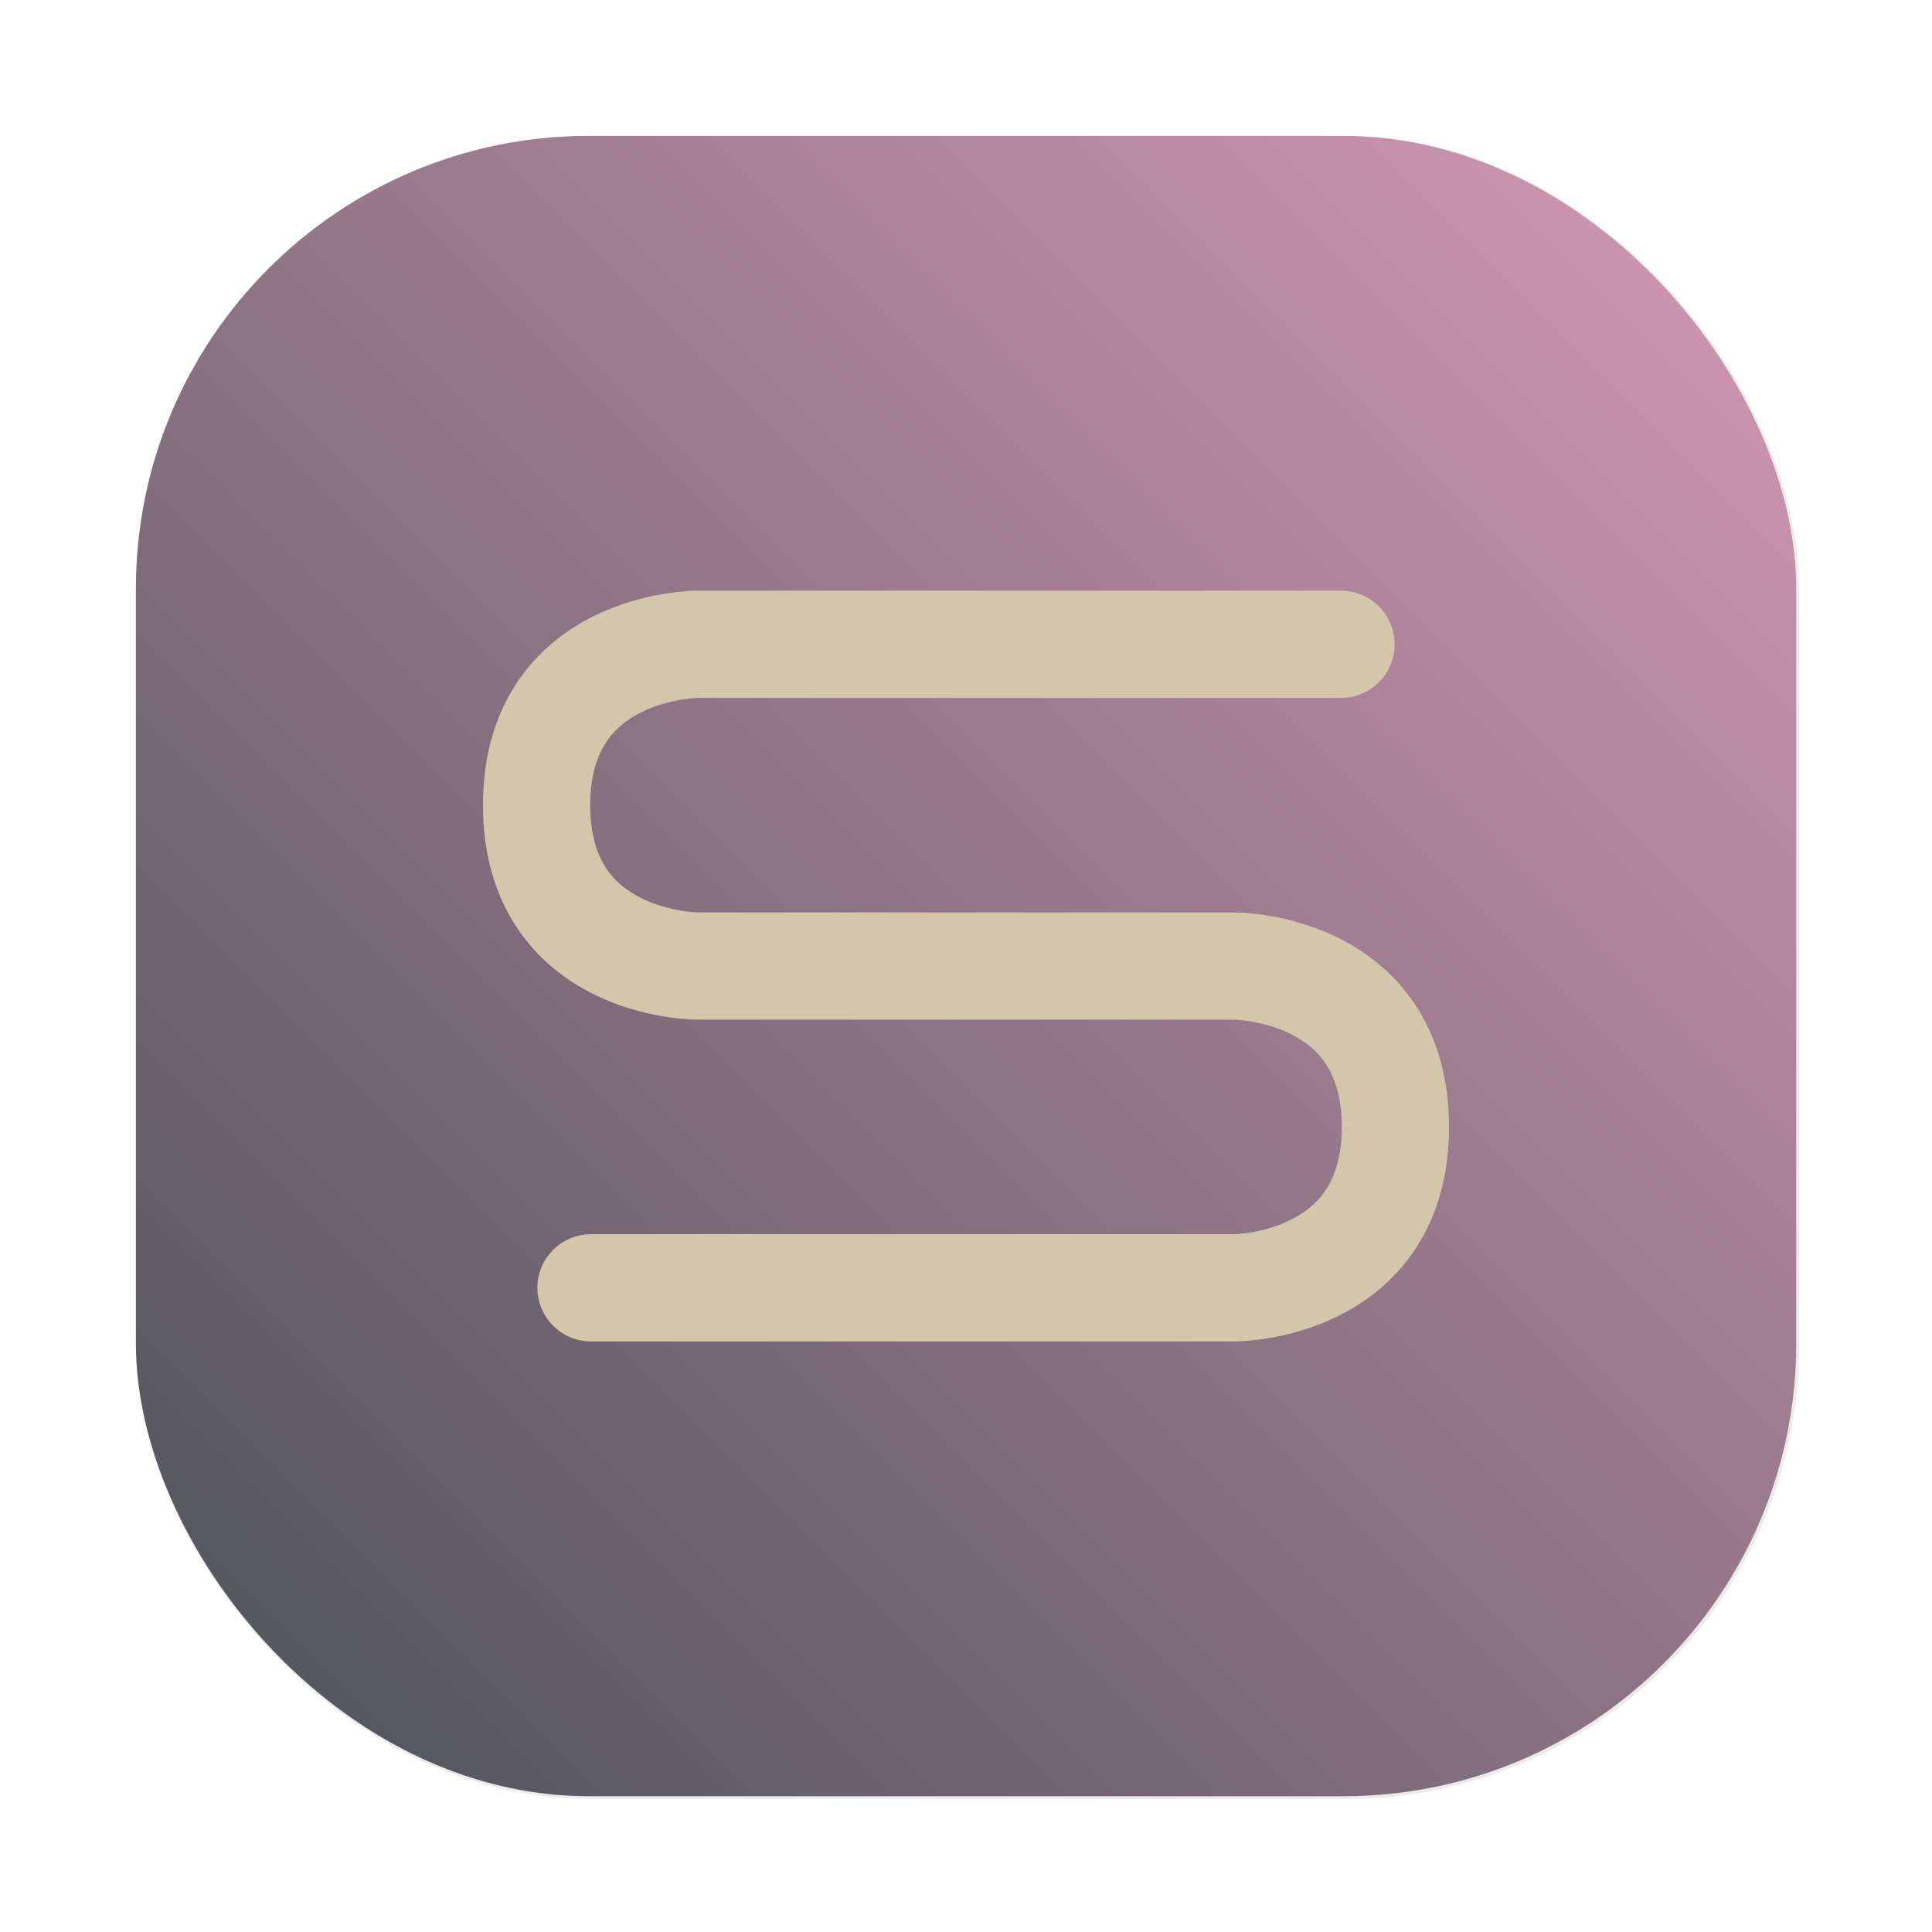 <?xml version="1.0" encoding="UTF-8"?>
<!-- Created with Inkscape (http://www.inkscape.org/) -->
<svg width="64" height="64" version="1.1" viewBox="0 0 16.933 16.933" xmlns="http://www.w3.org/2000/svg" xmlns:xlink="http://www.w3.org/1999/xlink">
 <defs>
  <filter id="filter1057-0" x="-.027" y="-.027" width="1.054" height="1.054" color-interpolation-filters="sRGB">
   <feGaussianBlur stdDeviation="0.619"/>
  </filter>
  <linearGradient id="linearGradient1053-9" x1="-127" x2="-72" y1="60" y2="5" gradientTransform="matrix(.265 0 0 .265 34.792 -.135)" gradientUnits="userSpaceOnUse">
   <stop stop-color="#495156" offset="0"/>
   <stop stop-color="#d699b6" offset="1"/>
  </linearGradient>
 </defs>
 <g stroke-linecap="round">
  <rect transform="scale(.265)" x="4.5" y="4.5" width="55" height="55" ry="15" fill="#1e2326" filter="url(#filter1057-0)" opacity=".3" stroke-width="2.744"/>
  <rect x="1.191" y="1.191" width="14.552" height="14.552" ry="3.969" fill="url(#linearGradient1053-9)" stroke-width=".726"/>
  <g transform="translate(0 -.884)" fill="none" stroke-linejoin="round" stroke-width=".94">
   <path d="m8.463 9.351h-2.35s-1.41 0-1.41-1.41 1.41-1.41 1.41-1.41h5.64m-3.283 2.82h2.35s1.41 0 1.41 1.41-1.41 1.41-1.41 1.41h-5.64" stroke="#d3c6aa"/>
  </g>
 </g>
</svg>
